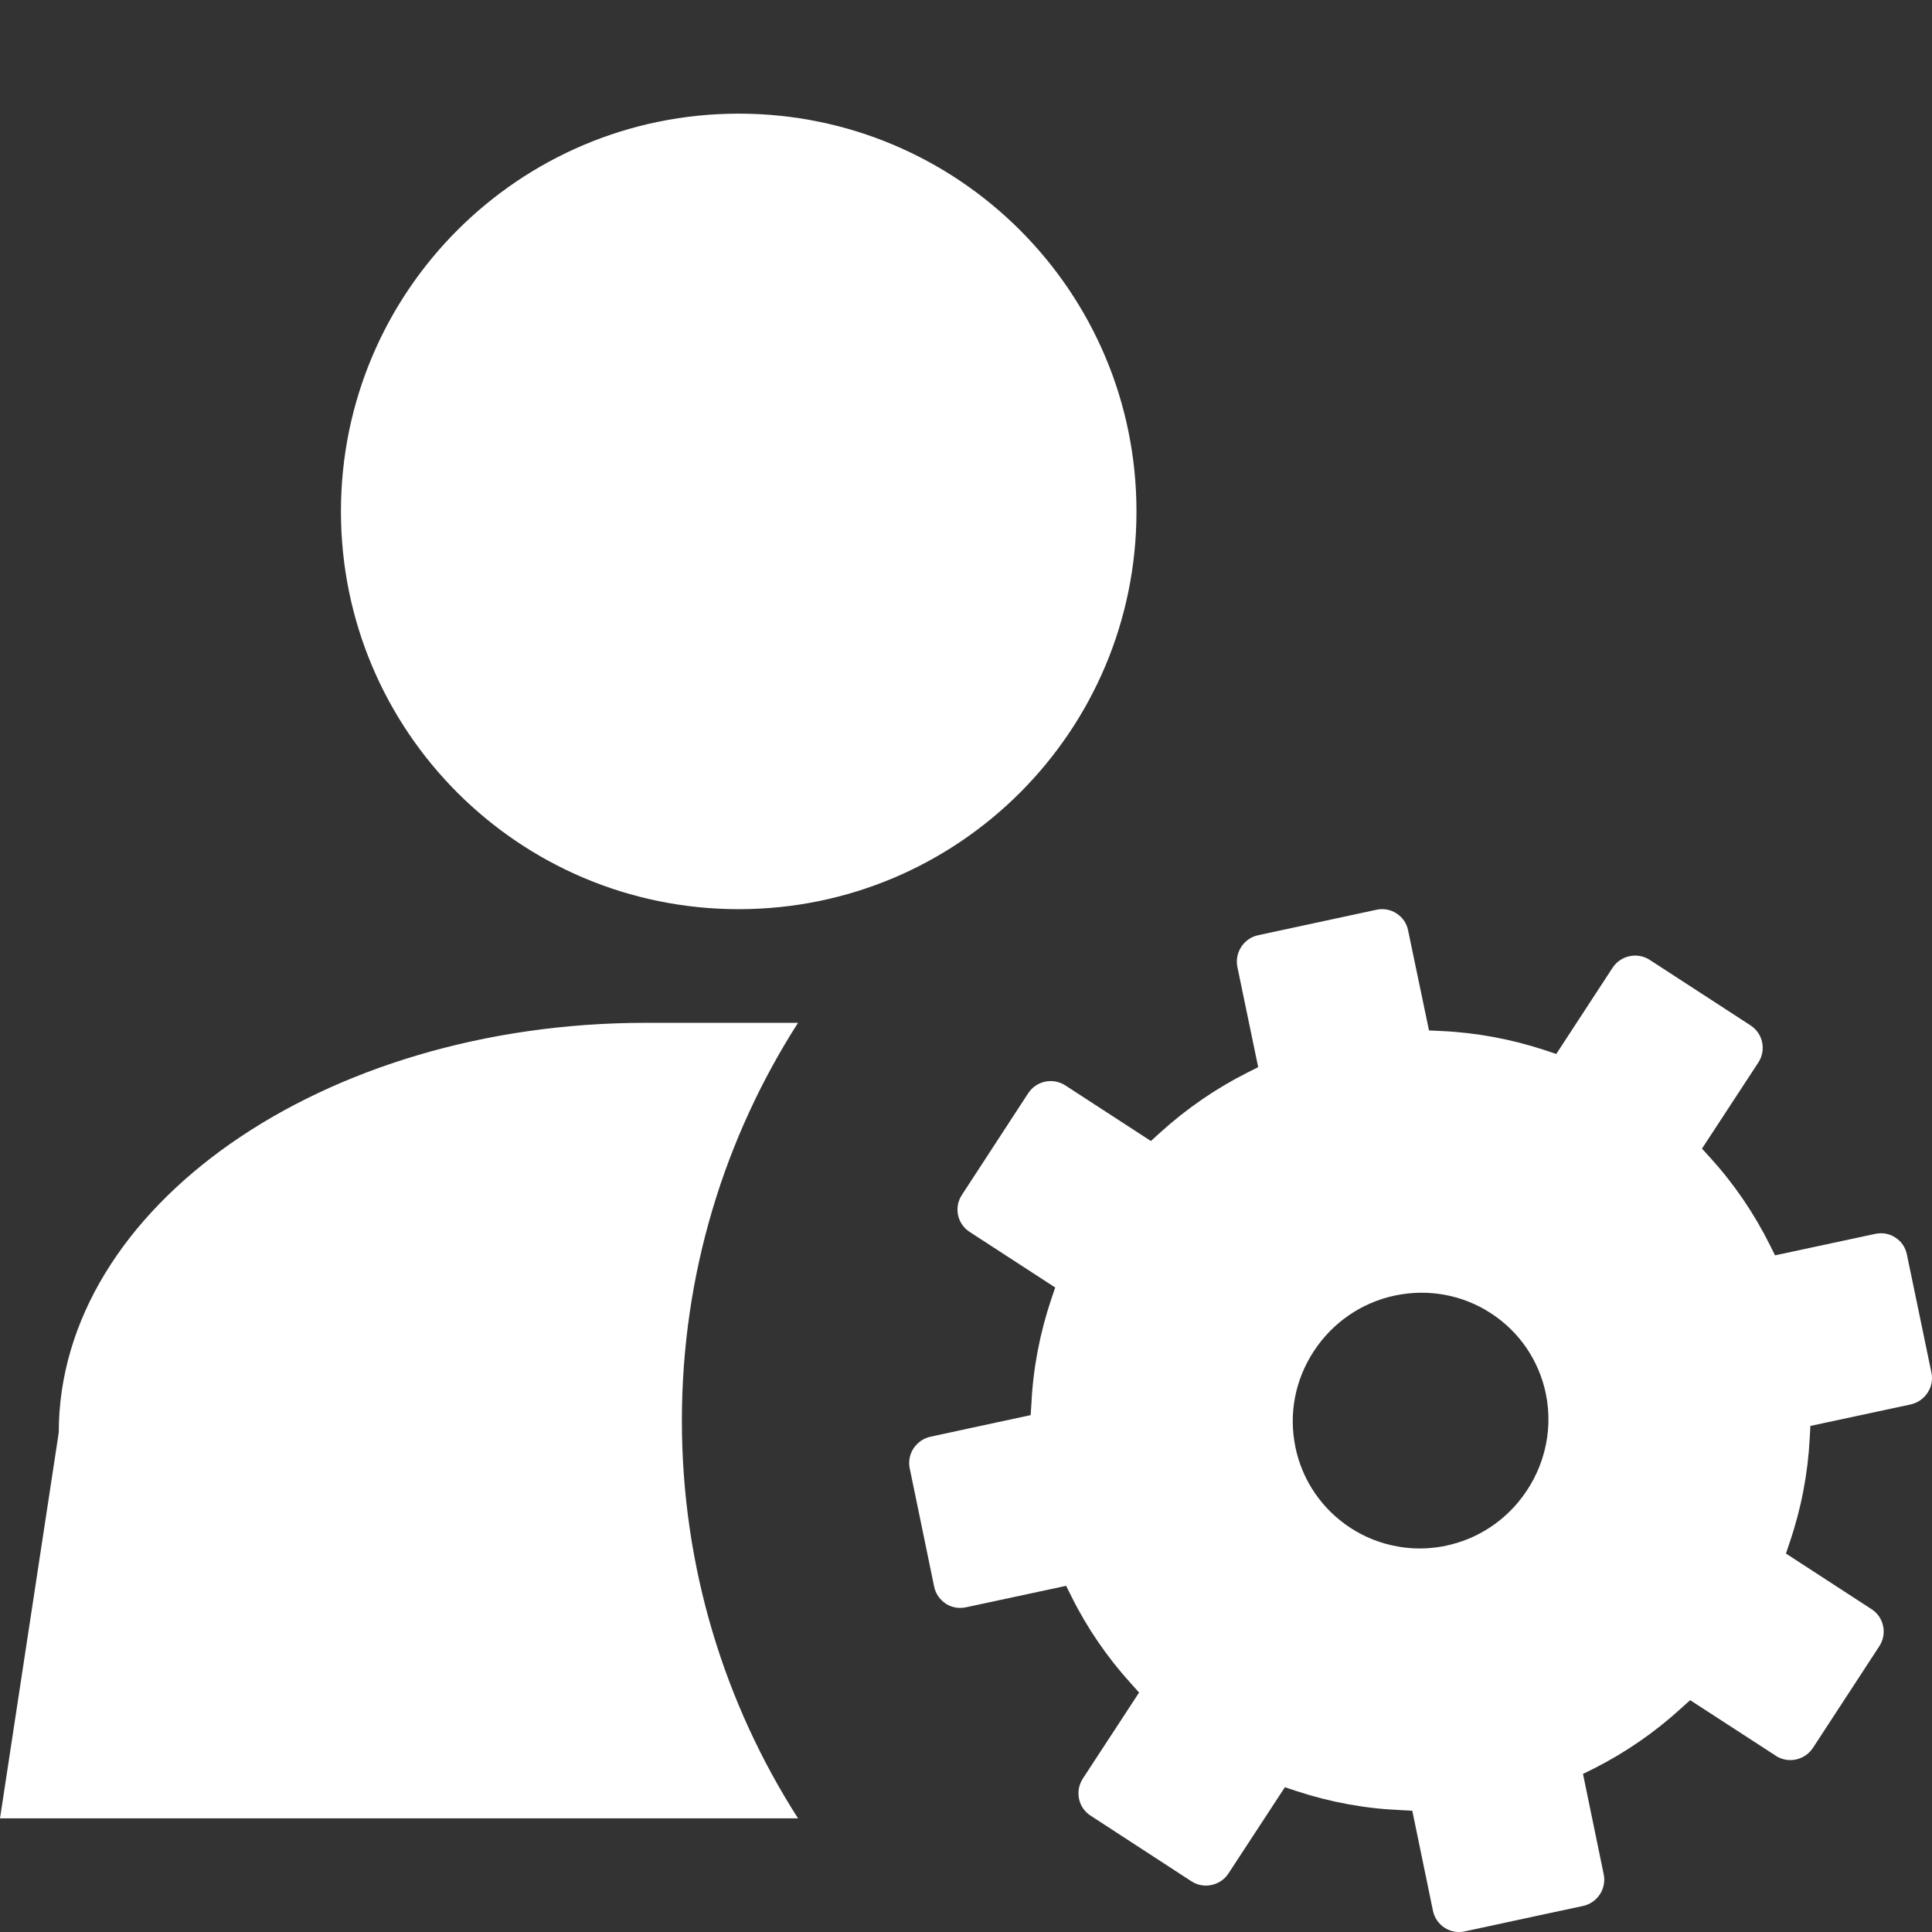 <svg width="17" height="17" viewBox="0 0 17 17"><rect x="0" y="0" width="17" height="17" fill="#333333" stroke="none"/><path fill="#FFF" fill-rule="evenodd" d="M7.022,16 L0,16 L0.517,12.605 C0.517,10.622 2.841,9 5.682,9 L7.022,9 C6.375,10.01 6,11.211 6,12.5 C6,13.789 6.375,14.99 7.022,16 Z M6.5,8 C4.566,8 3,6.433 3,4.5 C3,2.567 4.566,1 6.5,1 C8.434,1 10,2.567 10,4.5 C10,6.433 8.434,8 6.5,8 Z M15.953,15.379 C15.881,15.489 15.735,15.52 15.626,15.45 L15.624,15.448 L14.872,14.96 L14.792,15.032 C14.561,15.243 14.303,15.421 14.026,15.561 L13.929,15.609 L14.111,16.491 C14.138,16.618 14.056,16.744 13.929,16.771 L13.522,16.858 L12.887,16.995 C12.761,17.022 12.636,16.941 12.609,16.814 L12.427,15.933 L12.319,15.927 C12.011,15.914 11.706,15.858 11.408,15.76 L11.306,15.726 L10.81,16.484 C10.776,16.537 10.723,16.573 10.661,16.586 C10.6,16.6 10.537,16.588 10.484,16.554 L9.596,15.976 C9.487,15.906 9.457,15.76 9.528,15.65 L10.023,14.893 L9.952,14.814 C9.742,14.582 9.566,14.326 9.429,14.05 L9.381,13.954 L8.499,14.143 C8.438,14.156 8.374,14.145 8.322,14.111 C8.27,14.076 8.233,14.024 8.22,13.962 L8.087,13.318 L8.005,12.922 C7.992,12.861 8.004,12.797 8.038,12.745 C8.074,12.692 8.126,12.655 8.187,12.642 L8.539,12.566 L9.069,12.452 L9.076,12.344 C9.091,12.036 9.151,11.728 9.25,11.432 L9.285,11.329 L8.531,10.839 C8.423,10.769 8.392,10.623 8.464,10.514 L9.047,9.62 C9.118,9.511 9.264,9.48 9.373,9.55 L10.127,10.04 L10.207,9.967 C10.44,9.756 10.698,9.578 10.974,9.439 L11.071,9.39 L10.888,8.509 C10.862,8.382 10.944,8.256 11.071,8.229 L12.112,8.005 C12.173,7.992 12.237,8.003 12.289,8.038 C12.342,8.072 12.378,8.125 12.39,8.186 L12.574,9.067 L12.681,9.072 C12.99,9.086 13.296,9.143 13.592,9.24 L13.694,9.274 L14.189,8.516 C14.261,8.406 14.408,8.376 14.516,8.446 L15.404,9.023 C15.513,9.094 15.543,9.24 15.472,9.349 L14.976,10.107 L15.049,10.187 C15.258,10.417 15.433,10.674 15.571,10.95 L15.619,11.046 L16.501,10.857 C16.563,10.844 16.626,10.855 16.677,10.889 C16.731,10.923 16.766,10.976 16.779,11.038 L16.995,12.078 C17.008,12.139 16.996,12.202 16.961,12.255 C16.927,12.308 16.873,12.344 16.812,12.358 L15.93,12.547 L15.924,12.655 C15.908,12.963 15.85,13.271 15.749,13.568 L15.715,13.67 L16.469,14.16 C16.577,14.23 16.608,14.377 16.536,14.486 L15.953,15.379 Z M13.602,12.263 C13.541,11.97 13.369,11.718 13.118,11.555 C12.867,11.392 12.567,11.338 12.272,11.4 C11.978,11.463 11.725,11.638 11.56,11.89 C11.395,12.142 11.338,12.442 11.399,12.736 C11.422,12.847 11.461,12.949 11.512,13.044 C11.656,13.307 11.901,13.501 12.185,13.582 C12.357,13.631 12.542,13.64 12.728,13.6 C12.985,13.545 13.202,13.406 13.359,13.218 C13.573,12.961 13.674,12.614 13.602,12.263 Z"/></svg>